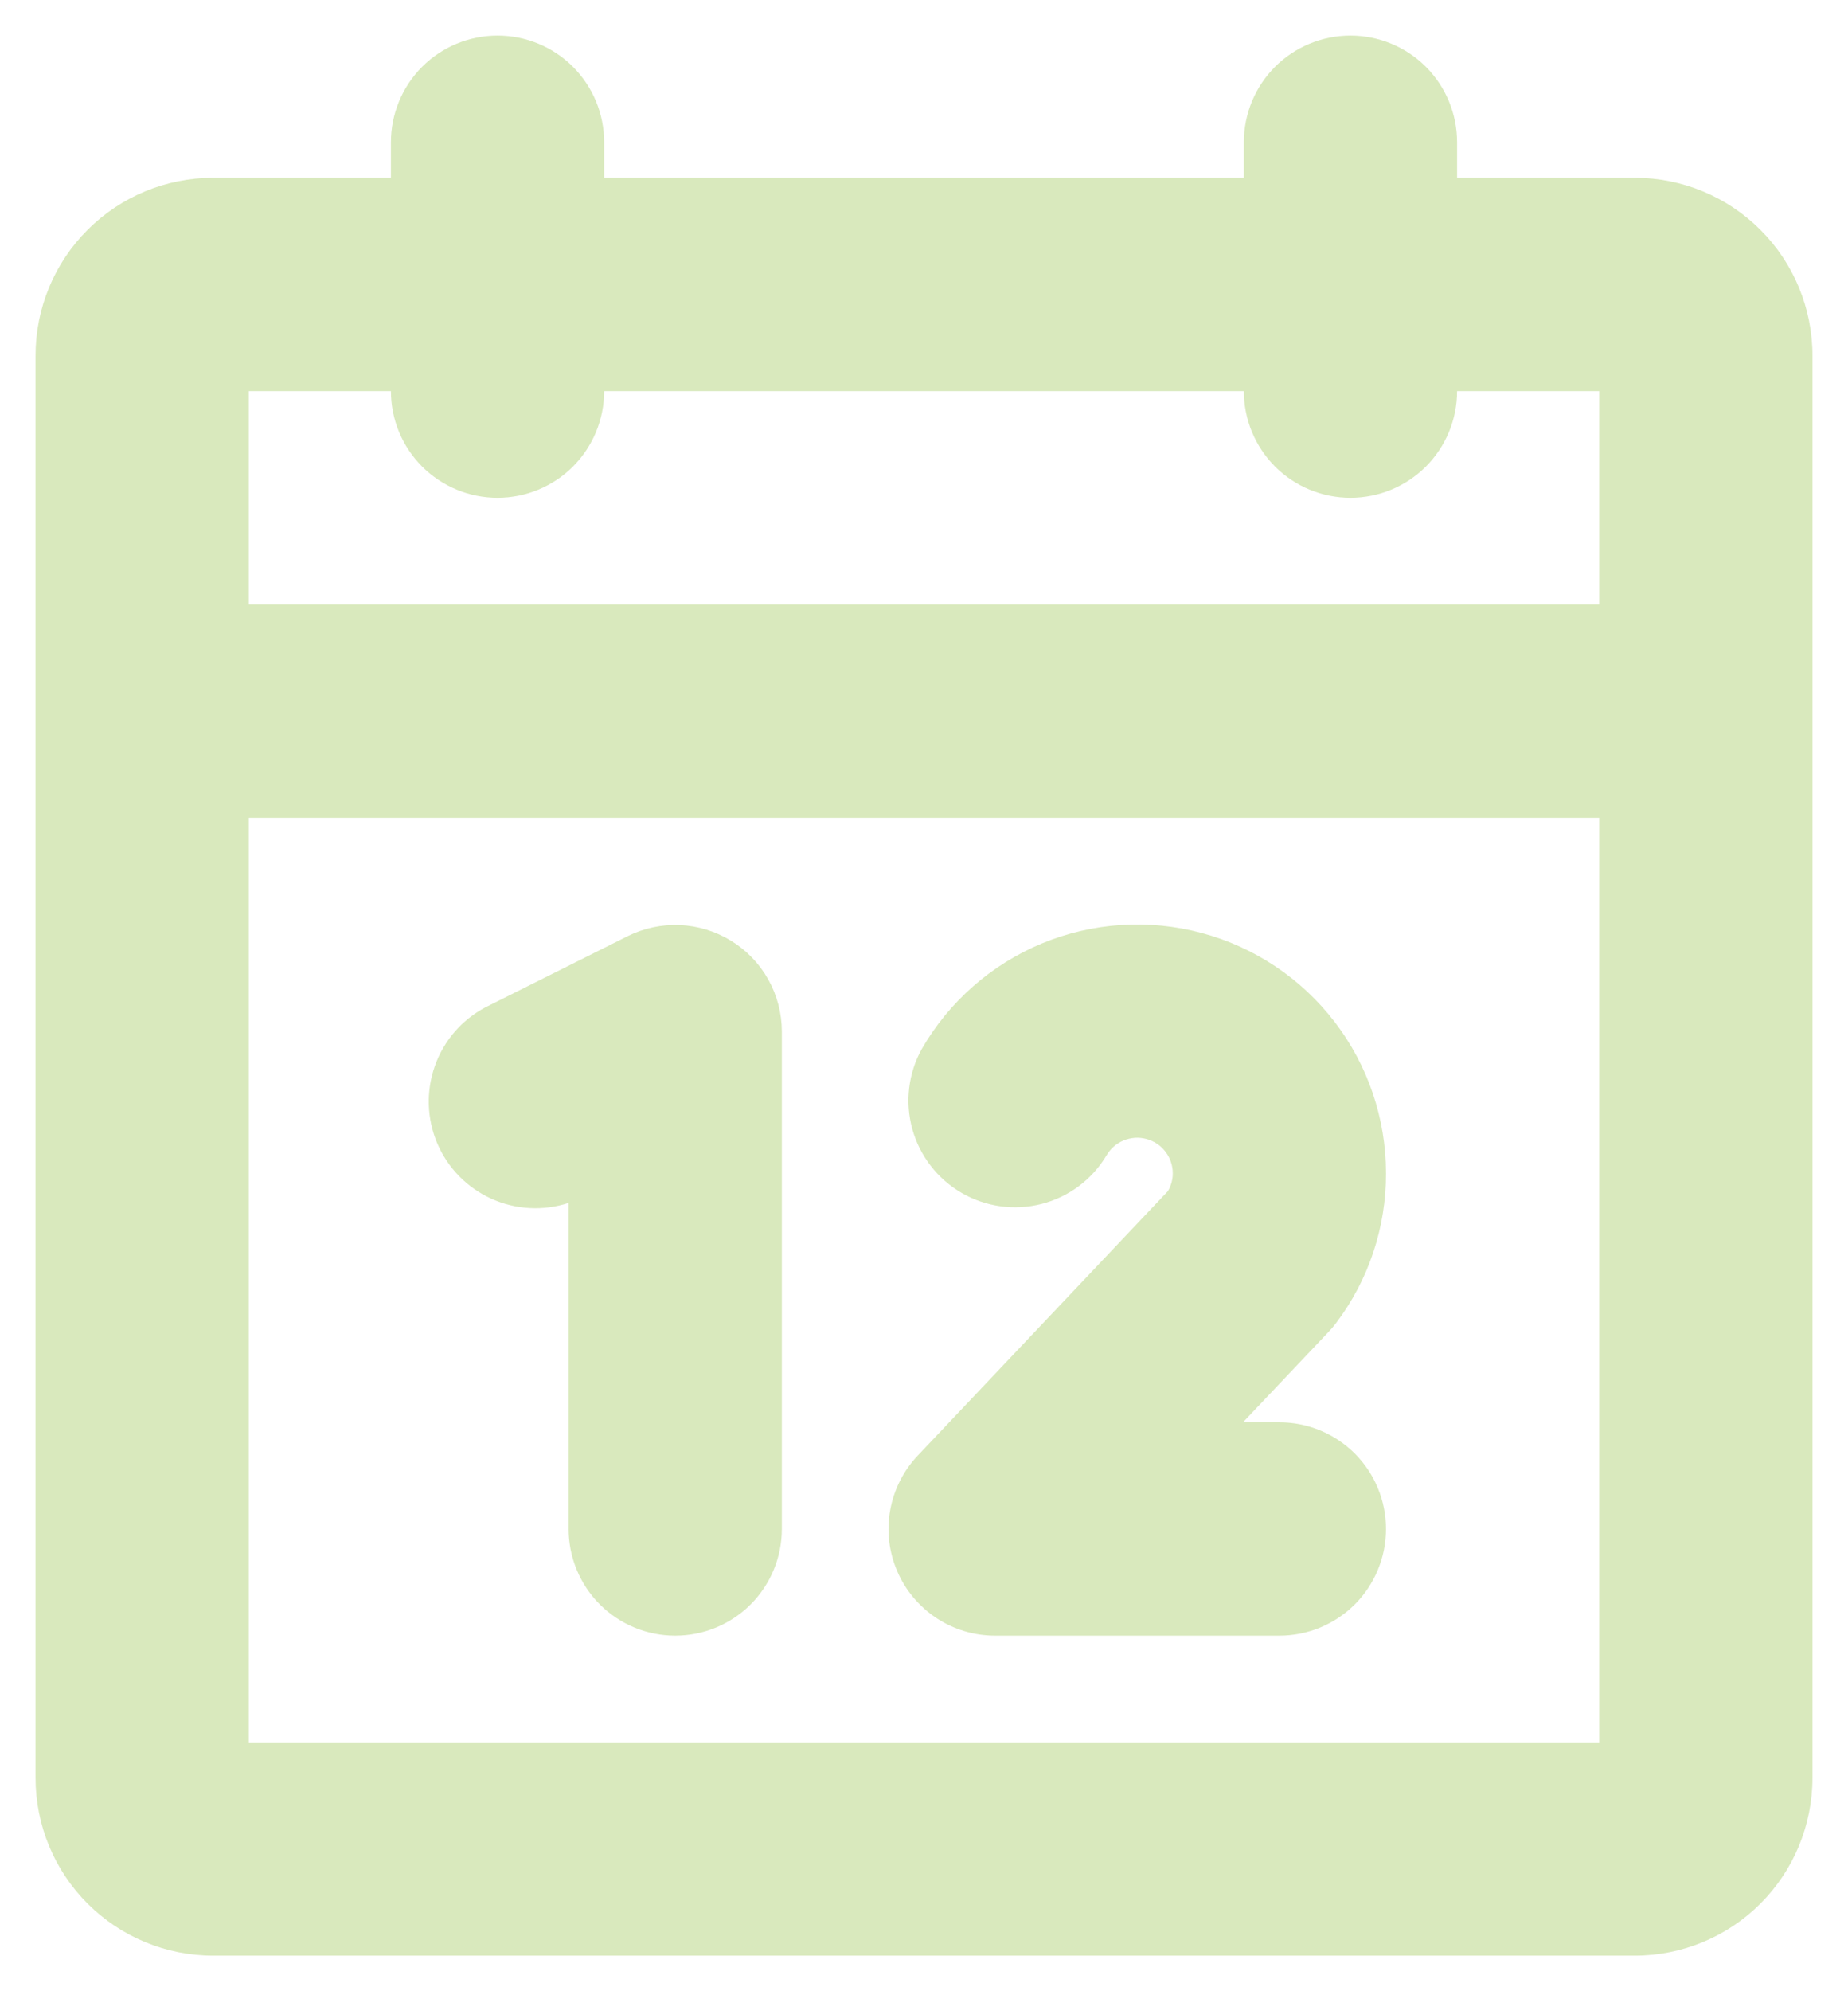 <svg width="26" height="28" viewBox="0 0 26 28" fill="none" xmlns="http://www.w3.org/2000/svg">
<path d="M23 2.5H20.5V2C20.5 1.602 20.342 1.221 20.061 0.939C19.779 0.658 19.398 0.5 19 0.5C18.602 0.5 18.221 0.658 17.939 0.939C17.658 1.221 17.5 1.602 17.5 2V2.5H8.5V2C8.5 1.602 8.342 1.221 8.061 0.939C7.779 0.658 7.398 0.5 7 0.5C6.602 0.5 6.221 0.658 5.939 0.939C5.658 1.221 5.5 1.602 5.5 2V2.5H3C2.337 2.5 1.701 2.763 1.232 3.232C0.763 3.701 0.5 4.337 0.5 5V25C0.5 25.663 0.763 26.299 1.232 26.768C1.701 27.237 2.337 27.5 3 27.5H23C23.663 27.5 24.299 27.237 24.768 26.768C25.237 26.299 25.5 25.663 25.5 25V5C25.5 4.337 25.237 3.701 24.768 3.232C24.299 2.763 23.663 2.5 23 2.5ZM5.5 5.5C5.5 5.898 5.658 6.279 5.939 6.561C6.221 6.842 6.602 7 7 7C7.398 7 7.779 6.842 8.061 6.561C8.342 6.279 8.5 5.898 8.5 5.5H17.5C17.5 5.898 17.658 6.279 17.939 6.561C18.221 6.842 18.602 7 19 7C19.398 7 19.779 6.842 20.061 6.561C20.342 6.279 20.5 5.898 20.5 5.5H22.5V8.5H3.5V5.5H5.5ZM3.5 24.5V11.5H22.5V24.5H3.5ZM11 14.5V21.5C11 21.898 10.842 22.279 10.561 22.561C10.279 22.842 9.898 23 9.5 23C9.102 23 8.721 22.842 8.439 22.561C8.158 22.279 8 21.898 8 21.5V16.915C7.643 17.032 7.255 17.011 6.913 16.856C6.571 16.701 6.299 16.423 6.152 16.078C6.005 15.732 5.993 15.344 6.118 14.99C6.243 14.635 6.497 14.341 6.829 14.165L8.829 13.165C9.057 13.051 9.311 12.997 9.565 13.008C9.82 13.019 10.068 13.095 10.286 13.229C10.503 13.362 10.683 13.549 10.808 13.772C10.933 13.994 10.999 14.245 11 14.5ZM18.686 18.735L17.488 20H18C18.398 20 18.779 20.158 19.061 20.439C19.342 20.721 19.5 21.102 19.5 21.5C19.5 21.898 19.342 22.279 19.061 22.561C18.779 22.842 18.398 23 18 23H14C13.707 23 13.42 22.914 13.175 22.753C12.931 22.591 12.738 22.362 12.623 22.093C12.507 21.823 12.472 21.526 12.524 21.238C12.575 20.949 12.71 20.682 12.911 20.469L16.431 16.75C16.476 16.674 16.5 16.588 16.5 16.5C16.5 16.39 16.464 16.282 16.397 16.195C16.33 16.107 16.236 16.044 16.129 16.016C16.023 15.987 15.91 15.995 15.808 16.037C15.706 16.079 15.621 16.154 15.566 16.25C15.364 16.587 15.037 16.831 14.656 16.929C14.275 17.027 13.871 16.972 13.531 16.775C13.191 16.579 12.941 16.256 12.836 15.878C12.731 15.499 12.778 15.094 12.969 14.75C13.354 14.083 13.949 13.561 14.66 13.266C15.372 12.971 16.162 12.92 16.906 13.119C17.65 13.318 18.308 13.758 18.777 14.369C19.246 14.98 19.5 15.729 19.5 16.5C19.502 17.261 19.255 18.001 18.795 18.608C18.762 18.652 18.725 18.695 18.686 18.735Z" fill="#81B622" fill-opacity="0.3"/>
</svg>
